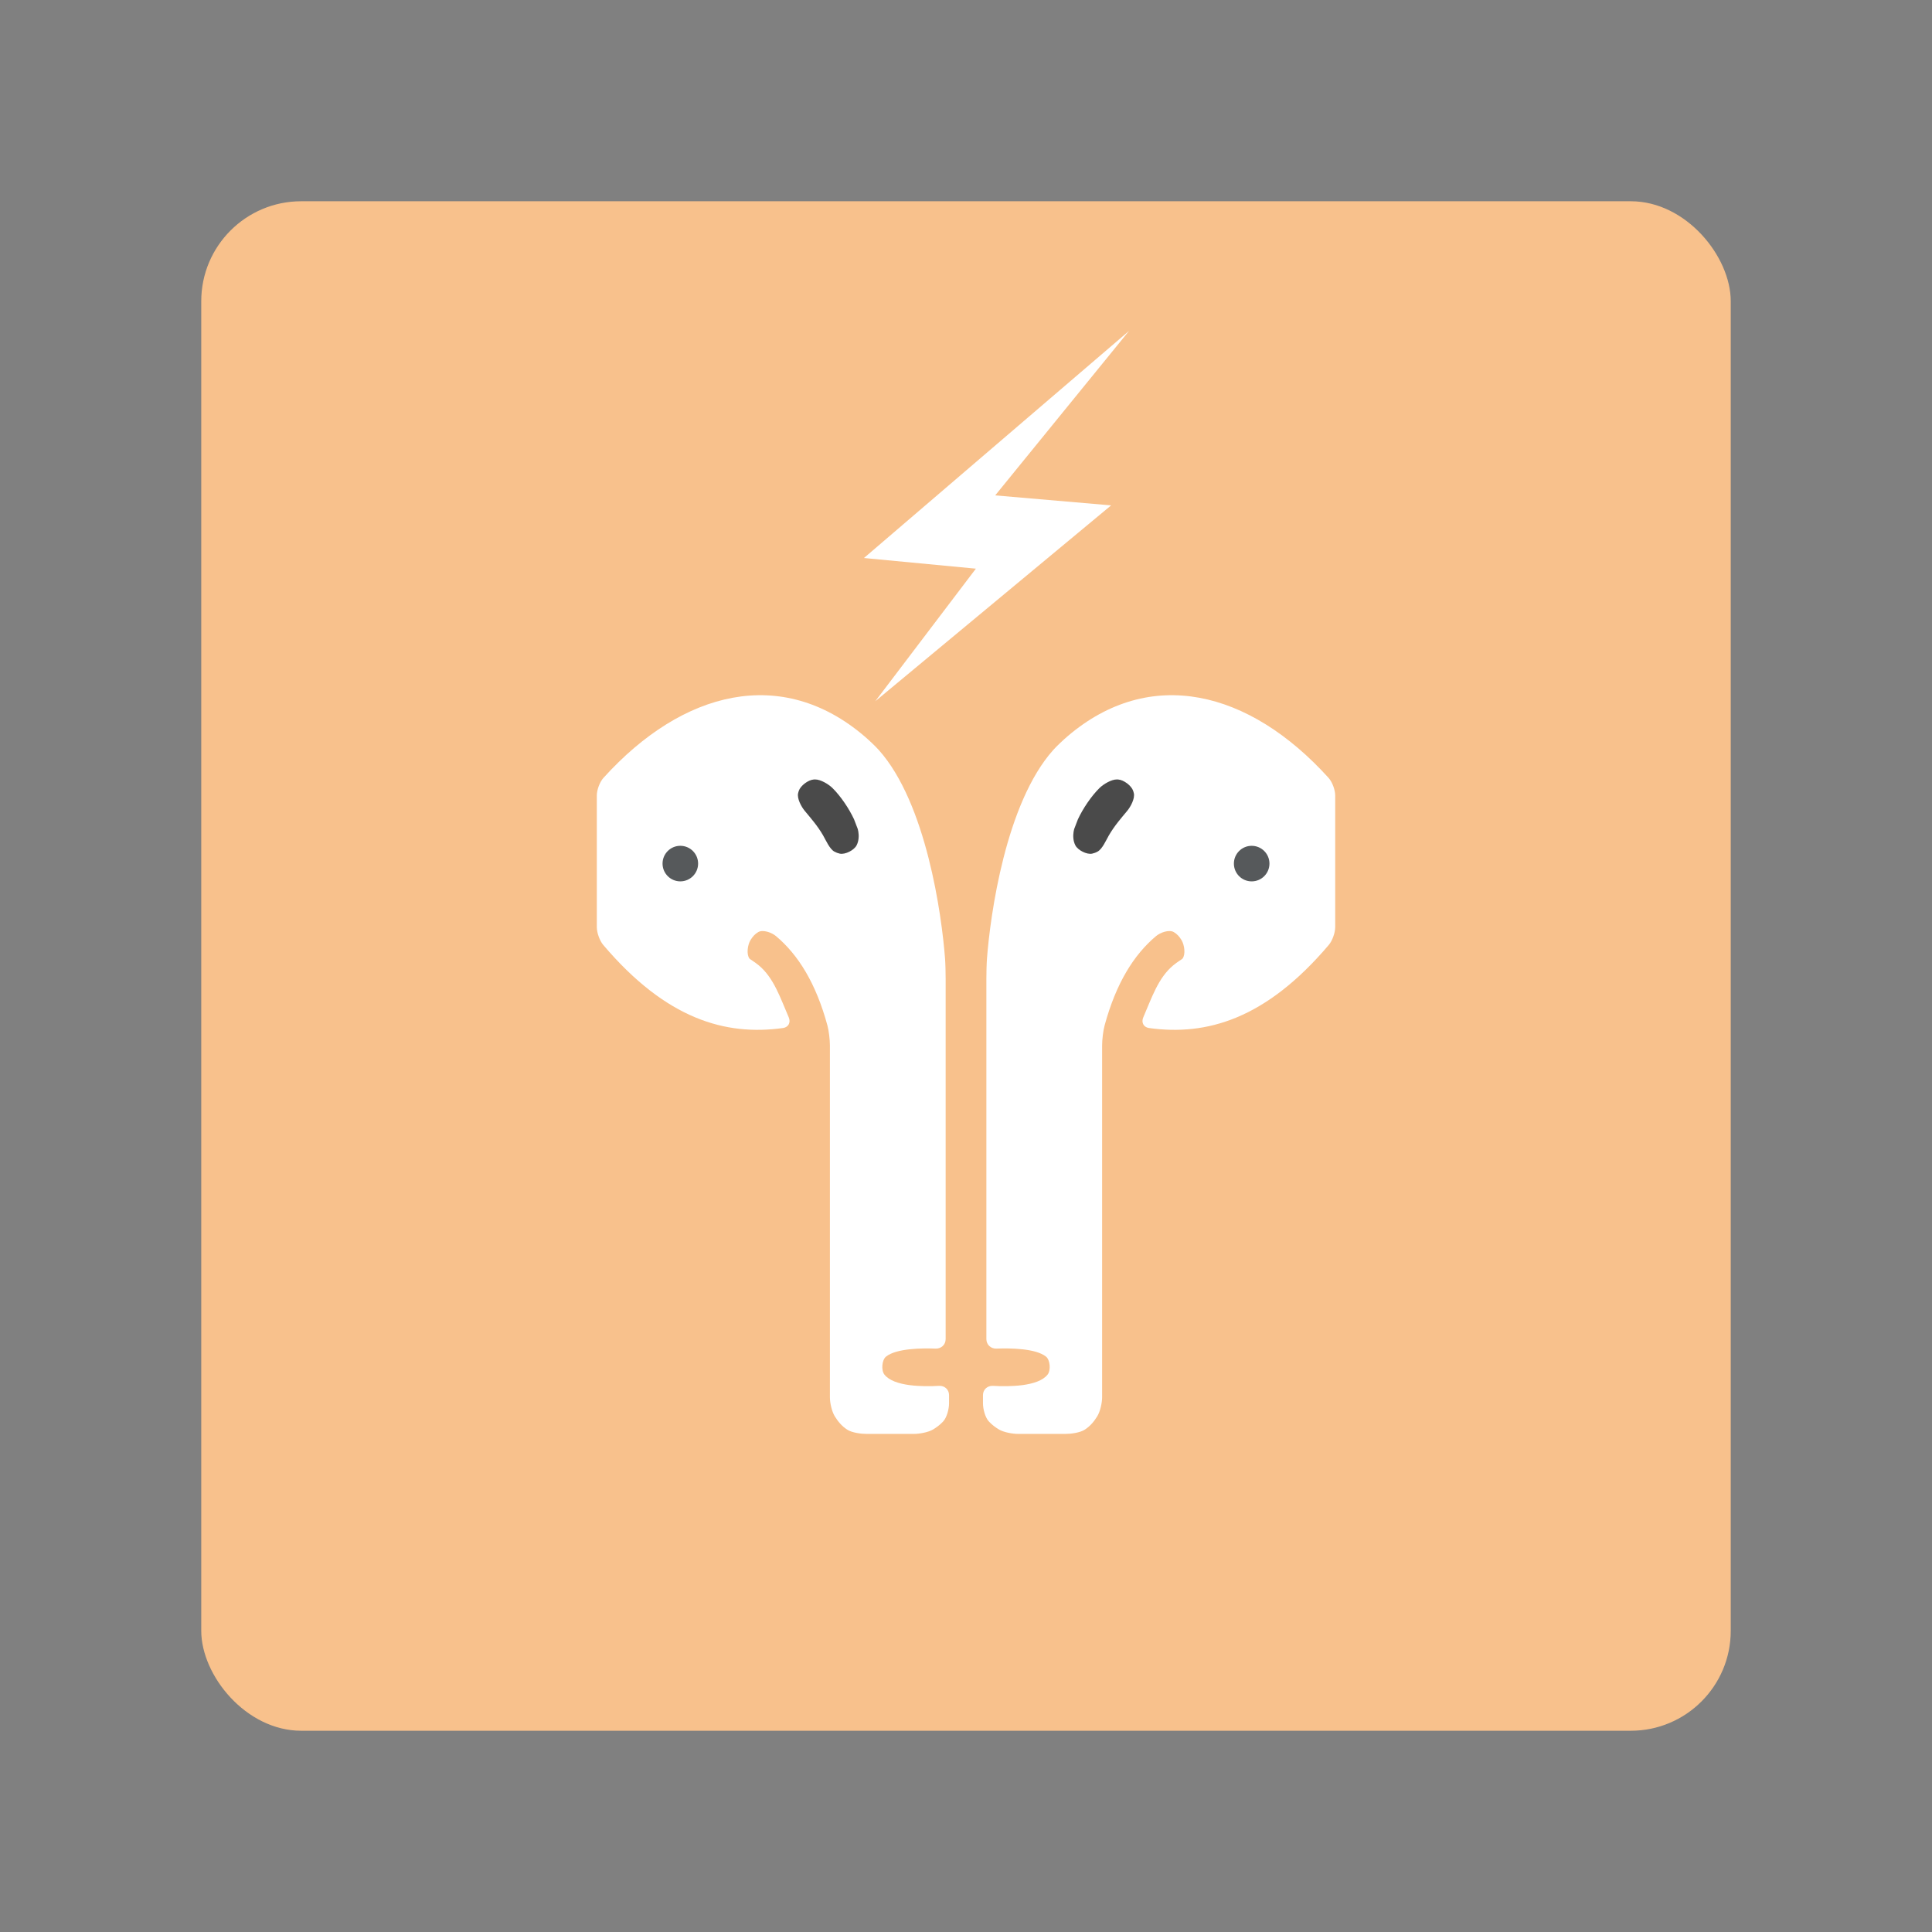 <svg width="192" height="192" version="1.1" viewBox="0 0 192 192" xmlns="http://www.w3.org/2000/svg">
 <rect x="0" y="0" width="192" height="192" fill="#808080" stroke="none"/>
 <rect x="20" y="20" width="152" height="152" rx="9.935" fill="#f8c18c" stroke-width="0"/>
 <path d="m101.18 142.5h4.71c0.552 0 1.442-0.12 1.906-0.417 0.554-0.356 0.936-0.826 1.252-1.341 0.289-0.471 0.479-1.325 0.479-1.878v-34.983c0-0.552 0.101-1.436 0.246-1.969 1.141-4.202 2.905-7.029 5.113-8.884 0.423-0.355 1.28-0.668 1.756-0.403 0.316 0.176 0.568 0.454 0.777 0.801 0.285 0.472 0.424 1.403 0.101 1.839-0.045 0.061-0.49 0.311-0.915 0.662-1.52 1.257-2.166 3.291-2.985 5.171-0.22 0.504 0.021 0.989 0.568 1.065 5.721 0.795 11.605-0.877 17.865-8.257 0.357-0.421 0.638-1.218 0.638-1.77v-13.082c0-0.552-0.29-1.341-0.661-1.751-7.909-8.744-17.749-11.11-25.916-4.151-0.42 0.358-1.076 0.97-1.444 1.381-4.733 5.296-6.259 16.427-6.584 20.71-0.042 0.551-0.061 1.446-0.061 1.998v35.842c0 0.552 0.446 0.96 0.998 0.939 1.402-0.053 3.897-0.021 4.924 0.793 0.418 0.332 0.498 1.356 0.167 1.784-0.936 1.208-3.872 1.215-5.431 1.126-0.551-0.032-0.996 0.365-0.996 0.917v0.824c0 0.552 0.214 1.402 0.591 1.804 0.299 0.319 0.638 0.578 1.005 0.795 0.475 0.281 1.347 0.435 1.899 0.435z" fill="#fff" stroke-width="0"/>
 <circle cx="124.39" cy="85.823" r="1.767" fill="#56595b"/>
 <path d="m107.12 81.425c0.495-1.066 1.323-2.299 2.144-3.11 0.392-0.387 1.19-0.864 1.735-0.854 0.044 8.53e-4 0.089 0.003 0.133 0.006 0.545 0.04 1.305 0.608 1.48 1.124 0.026 0.076 0.048 0.152 0.066 0.229 0.126 0.524-0.307 1.342-0.66 1.766-0.561 0.675-1.271 1.481-1.82 2.434-0.275 0.478-0.643 1.343-1.115 1.608-0.17 0.096-0.358 0.167-0.55 0.207-0.53 0.109-1.413-0.34-1.663-0.823-0.108-0.208-0.17-0.434-0.196-0.664-0.062-0.545 0.088-0.99 0.088-0.99z" fill="#4a4a4a" stroke-width="0"/>
 <path d="m90.822 142.5h-4.71c-0.552 0-1.442-0.12-1.906-0.417-0.554-0.356-0.936-0.826-1.252-1.341-0.289-0.471-0.479-1.325-0.479-1.878v-34.983c0-0.552-0.101-1.436-0.246-1.969-1.141-4.202-2.905-7.029-5.113-8.884-0.423-0.355-1.28-0.668-1.756-0.403-0.316 0.176-0.568 0.454-0.777 0.801-0.285 0.472-0.424 1.403-0.101 1.839 0.045 0.061 0.49 0.311 0.915 0.662 1.52 1.257 2.166 3.291 2.985 5.171 0.22 0.504-0.021 0.989-0.568 1.065-5.721 0.795-11.605-0.877-17.865-8.257-0.357-0.421-0.638-1.218-0.638-1.77v-13.082c0-0.552 0.29-1.341 0.661-1.751 7.909-8.744 17.749-11.11 25.916-4.151 0.42 0.358 1.076 0.97 1.444 1.381 4.733 5.296 6.259 16.427 6.584 20.71 0.042 0.551 0.061 1.446 0.061 1.998v35.842c0 0.552-0.446 0.96-0.998 0.939-1.402-0.053-3.897-0.021-4.924 0.793-0.418 0.332-0.498 1.356-0.167 1.784 0.936 1.208 3.872 1.215 5.431 1.126 0.551-0.032 0.996 0.365 0.996 0.917v0.824c0 0.552-0.214 1.402-0.591 1.804-0.299 0.319-0.638 0.578-1.005 0.795-0.475 0.281-1.347 0.435-1.899 0.435z" fill="#fff" stroke-width="0"/>
 <circle transform="scale(-1,1)" cx="-67.61" cy="85.822" r="1.767" fill="#56595b"/>
 <path d="m84.875 81.425c-0.495-1.066-1.323-2.299-2.144-3.11-0.392-0.387-1.19-0.864-1.735-0.854-0.044 8.53e-4 -0.089 0.003-0.133 0.006-0.545 0.04-1.305 0.608-1.48 1.124-0.026 0.076-0.048 0.152-0.066 0.229-0.126 0.524 0.307 1.342 0.66 1.766 0.561 0.675 1.271 1.481 1.82 2.434 0.275 0.478 0.643 1.343 1.115 1.608 0.17 0.096 0.358 0.167 0.55 0.207 0.53 0.109 1.413-0.34 1.663-0.823 0.108-0.208 0.17-0.434 0.196-0.664 0.062-0.545-0.088-0.99-0.088-0.99z" fill="#4a4a4a" stroke-width="0"/>
 <path d="m112.21 32.877-26.351 22.577 11.123 1.059-9.998 13.176 23.438-19.465-11.52-0.993z" fill="#fff" stroke-width="0"/>
</svg>
